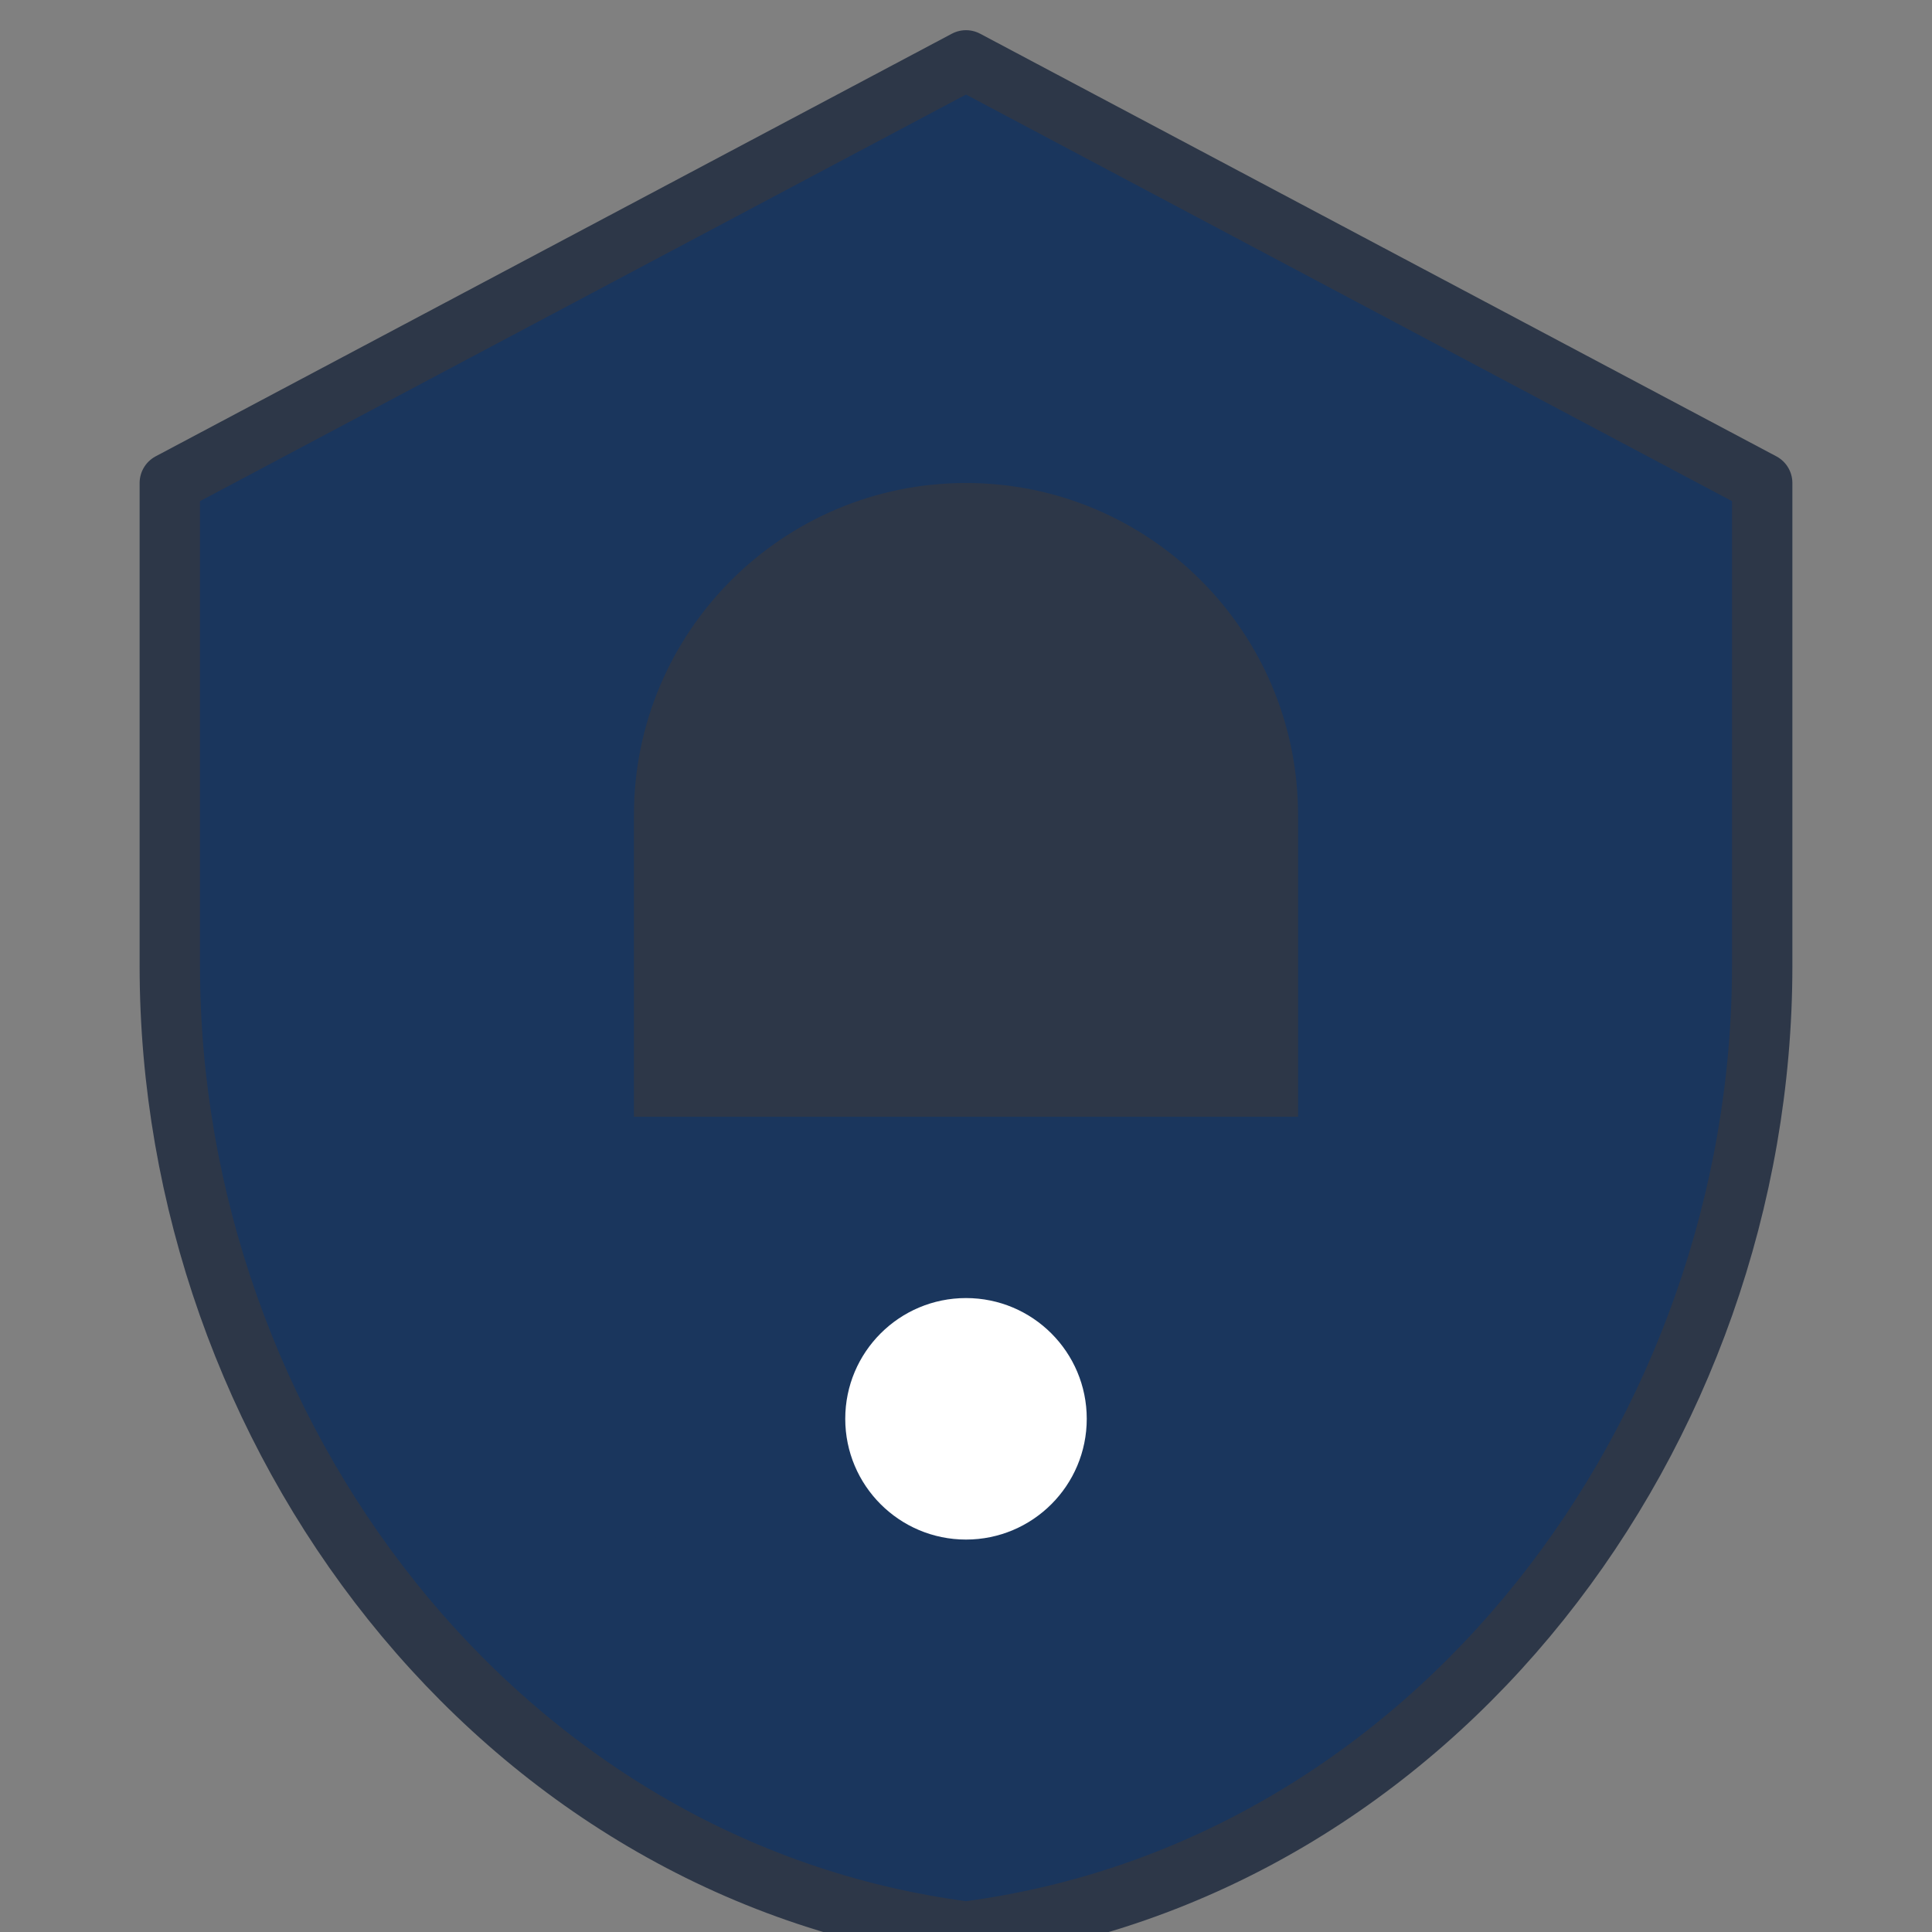 <?xml version="1.0" encoding="UTF-8"?>
<svg width="512" height="512" viewBox="0 0 512 512" fill="none" xmlns="http://www.w3.org/2000/svg">
  <rect x="0" y="0" width="512" height="512" fill="#808080" stroke="none"/>
  <path d="M256 16L45 128V256C45 379.6 131.6 495.8 256 511.9C380.4 495.8 467 379.6 467 256V128L256 16Z" fill="#1a365d" stroke="#2d3748" stroke-width="16" stroke-linejoin="round"/>
  <path d="M256 128C207.4 128 168 167.4 168 216V296H344V216C344 167.4 304.6 128 256 128Z" fill="#2d3748"/>
  <path d="M168 296V376C168 424.6 207.4 464 256 464C304.6 464 344 424.6 344 376V296H168Z" fill="#1a365d"/>
  <circle cx="256" cy="376" r="32" fill="#ffffff"/>
</svg>